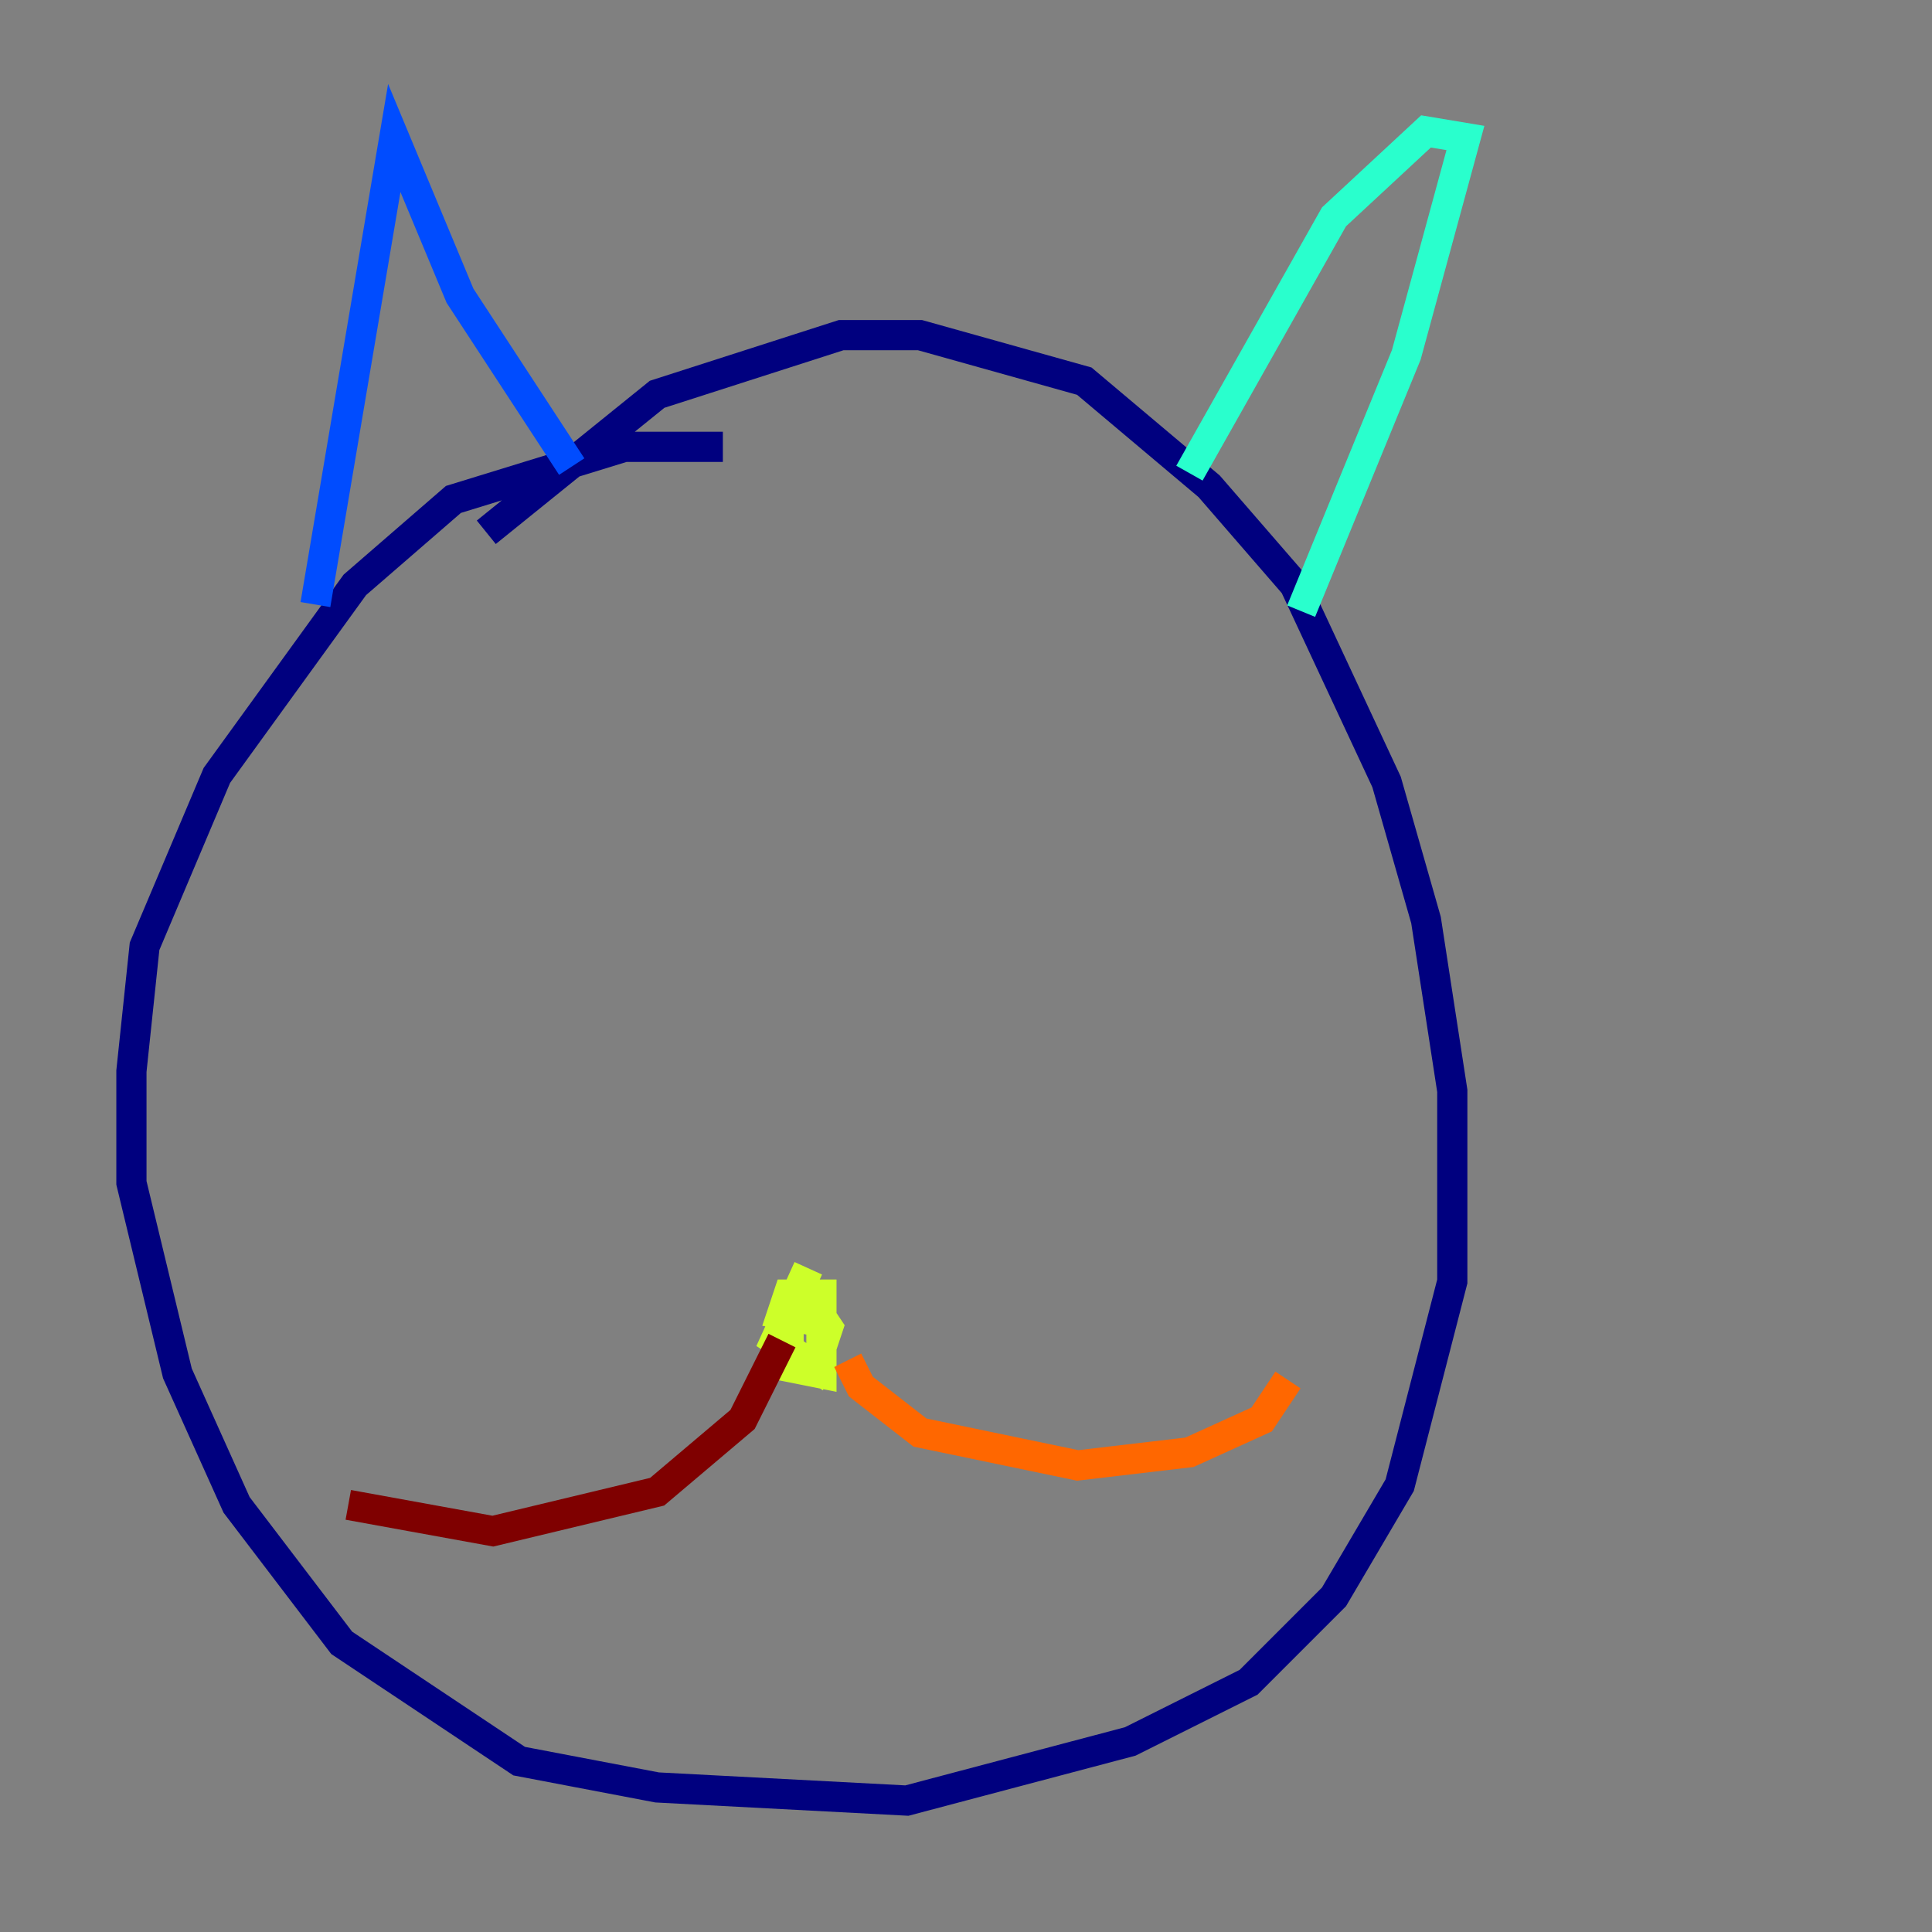 <?xml version="1.0" encoding="utf-8" ?>
<svg baseProfile="tiny" height="128" version="1.2" viewBox="0,0,128,128" width="128" xmlns="http://www.w3.org/2000/svg" xmlns:ev="http://www.w3.org/2001/xml-events" xmlns:xlink="http://www.w3.org/1999/xlink"><rect x="0" y="0" width="128" height="128" fill="#808080" stroke="none"/><defs /><polyline fill="none" points="47.891,29.605 41.361,29.605 30.041,33.088 23.51,38.748 14.367,51.374 9.578,62.694 8.707,70.966 8.707,78.367 11.755,90.993 15.674,99.701 22.64,108.844 34.395,116.68 43.537,118.422 60.082,119.293 74.884,115.374 82.721,111.456 88.381,105.796 92.735,98.395 96.218,84.898 96.218,72.272 94.476,60.952 91.864,51.809 85.769,38.748 80.109,32.218 71.837,25.252 60.952,22.204 55.728,22.204 43.537,26.122 32.218,35.265" stroke="#00007f" stroke-width="2" /><polyline fill="none" points="20.898,40.054 26.122,9.143 30.476,19.592 37.878,30.912" stroke="#004cff" stroke-width="2" /><polyline fill="none" points="78.803,31.347 88.381,14.367 94.476,8.707 97.088,9.143 93.17,23.51 86.204,40.49" stroke="#29ffcd" stroke-width="2" /><polyline fill="none" points="53.551,84.027 51.374,88.816 53.986,90.558 54.857,87.946 53.986,86.639 53.116,85.769 52.245,87.51 52.245,90.558 54.422,90.993 54.422,85.769 52.245,85.769 51.809,87.075 53.986,87.51" stroke="#cdff29" stroke-width="2" /><polyline fill="none" points="56.163,90.122 57.034,91.864 60.952,94.912 71.401,97.088 78.803,96.218 83.592,94.041 85.333,91.429" stroke="#ff6700" stroke-width="2" /><polyline fill="none" points="51.809,88.816 49.197,94.041 43.537,98.83 32.653,101.442 23.075,99.701" stroke="#7f0000" stroke-width="2" /></svg>